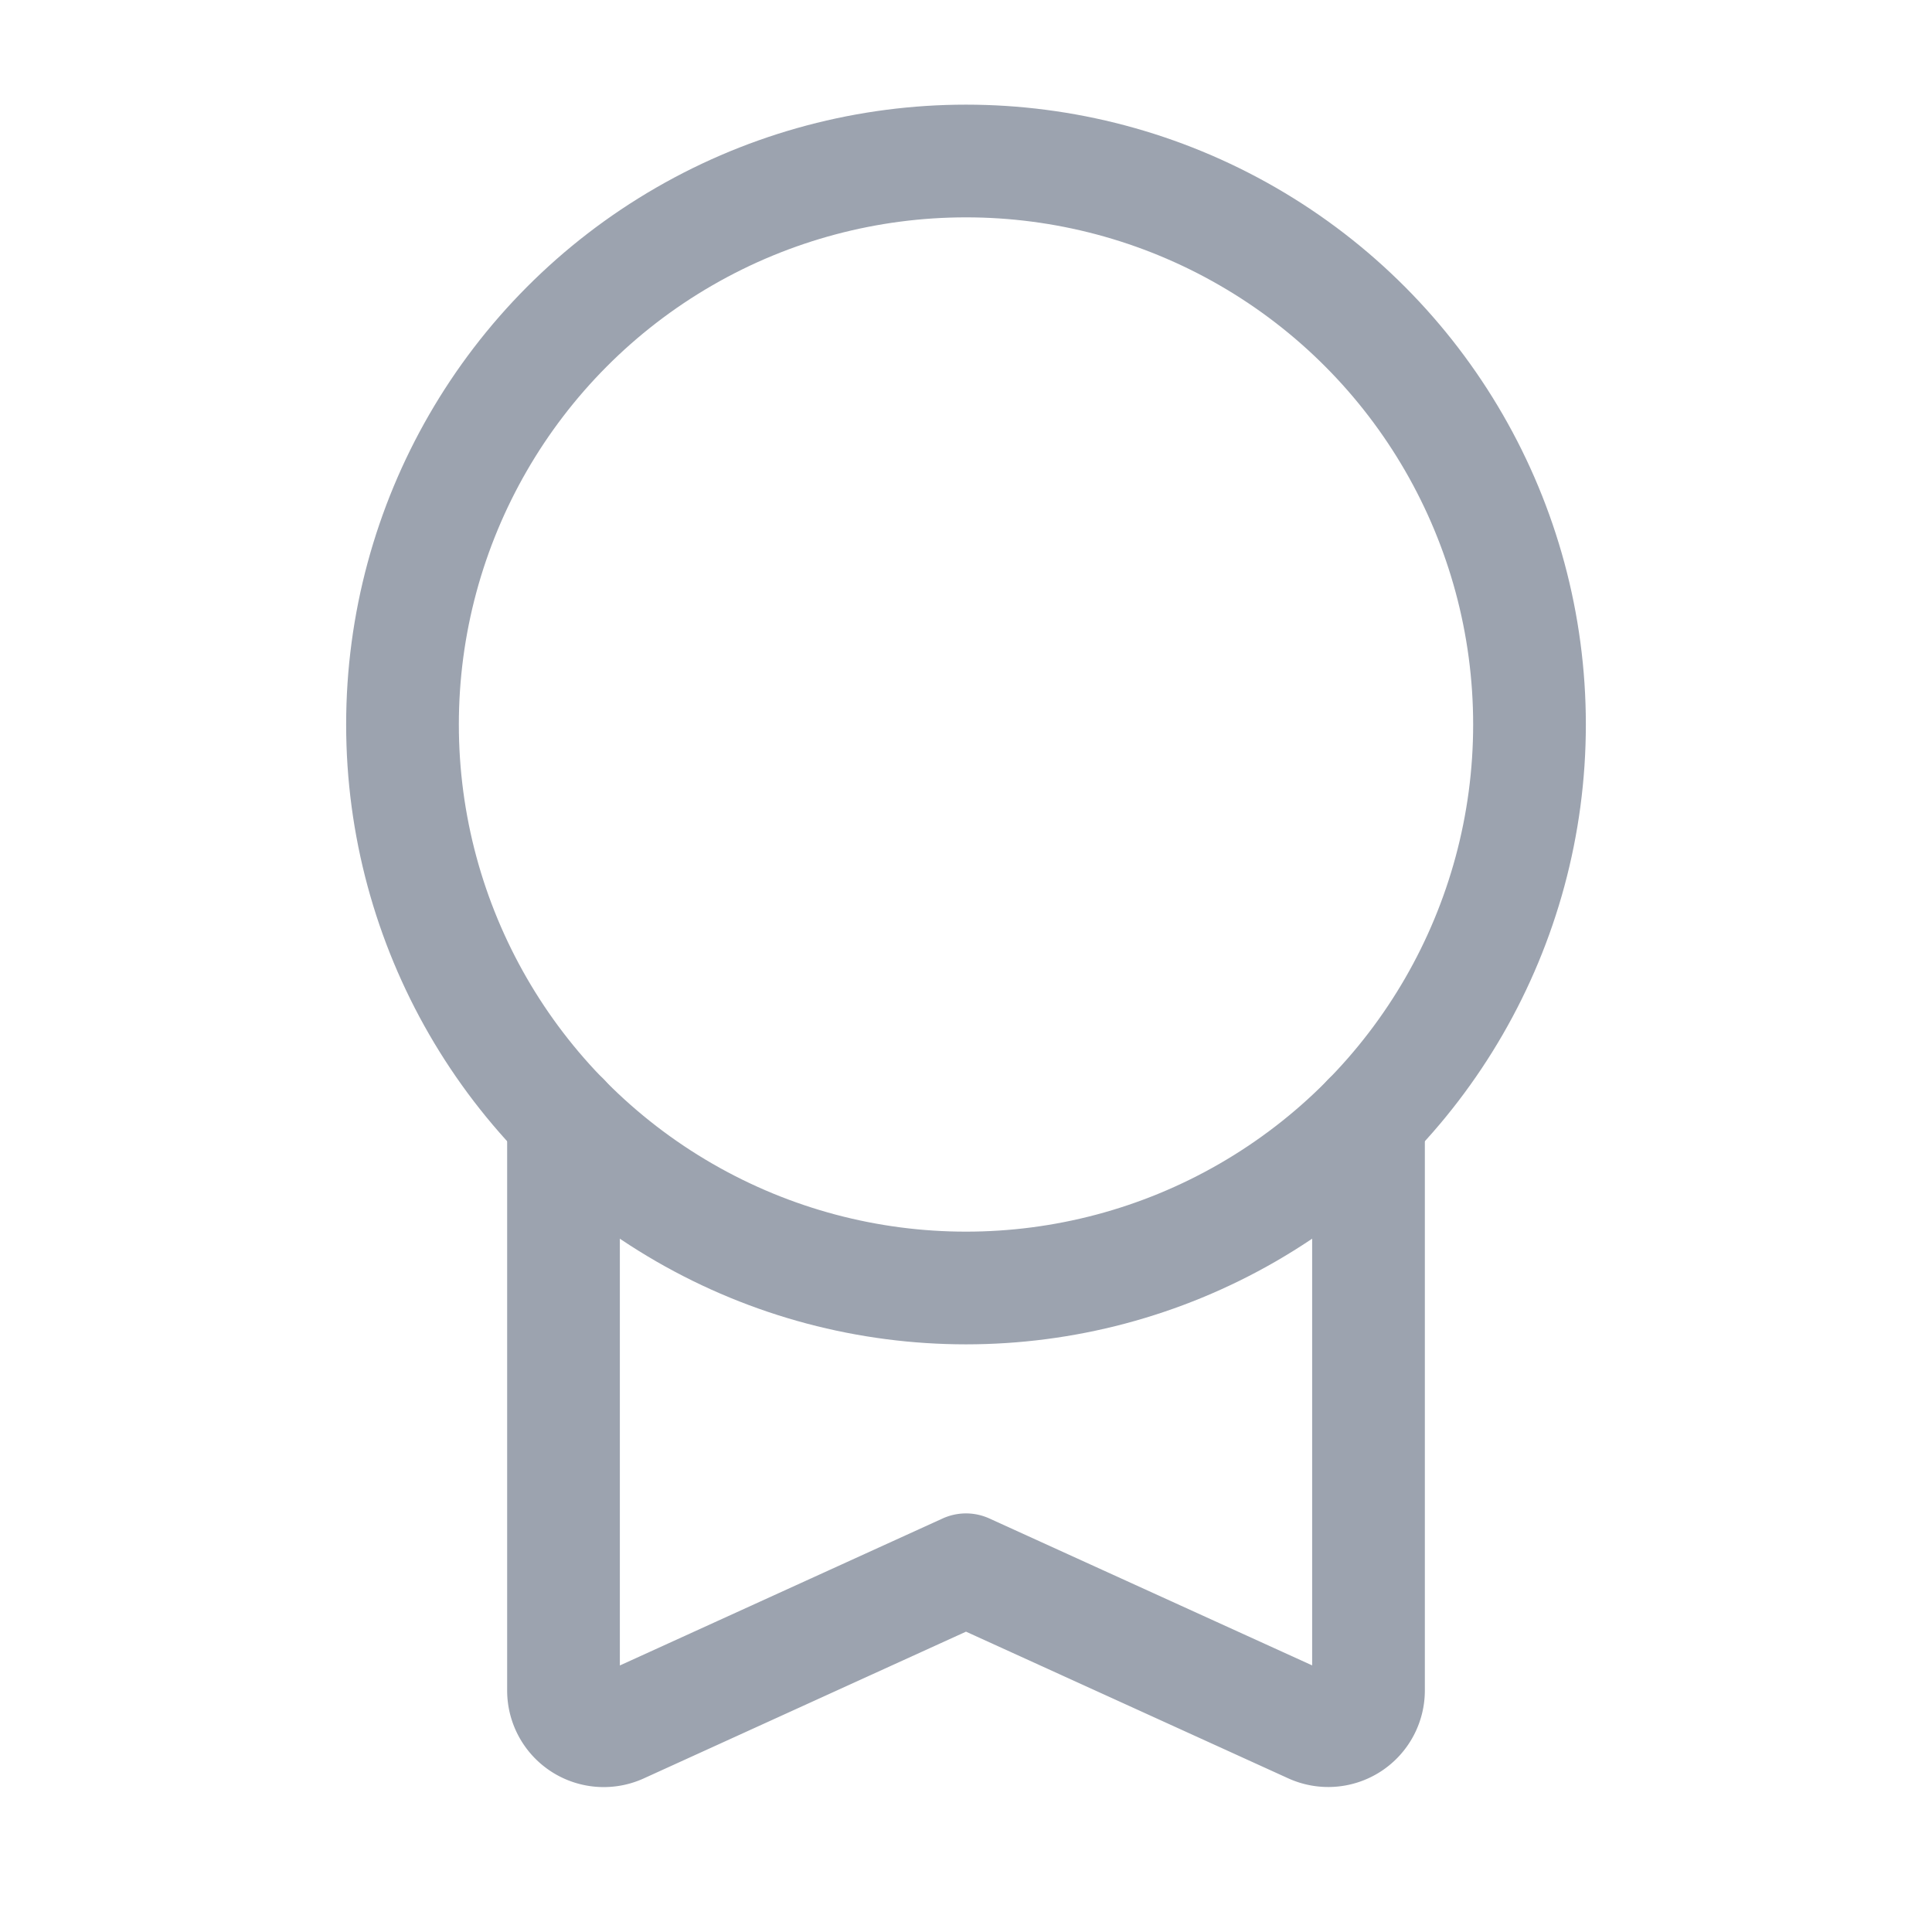 <svg width="24" height="24" viewBox="0 0 24 24" fill="none" xmlns="http://www.w3.org/2000/svg">
    <circle cx="12" cy="9" r="7" stroke="#9CA3AF" stroke-width="1.4" stroke-linecap="round" stroke-linejoin="round"/>
    <path d="M7 13.897V21a.5.5 0 0 0 .707.455L12 19.5l4.293 1.954A.5.5 0 0 0 17 21v-7.102" stroke="#9CA3AF" stroke-width="1.4" stroke-linecap="round" stroke-linejoin="round"/>
</svg>

